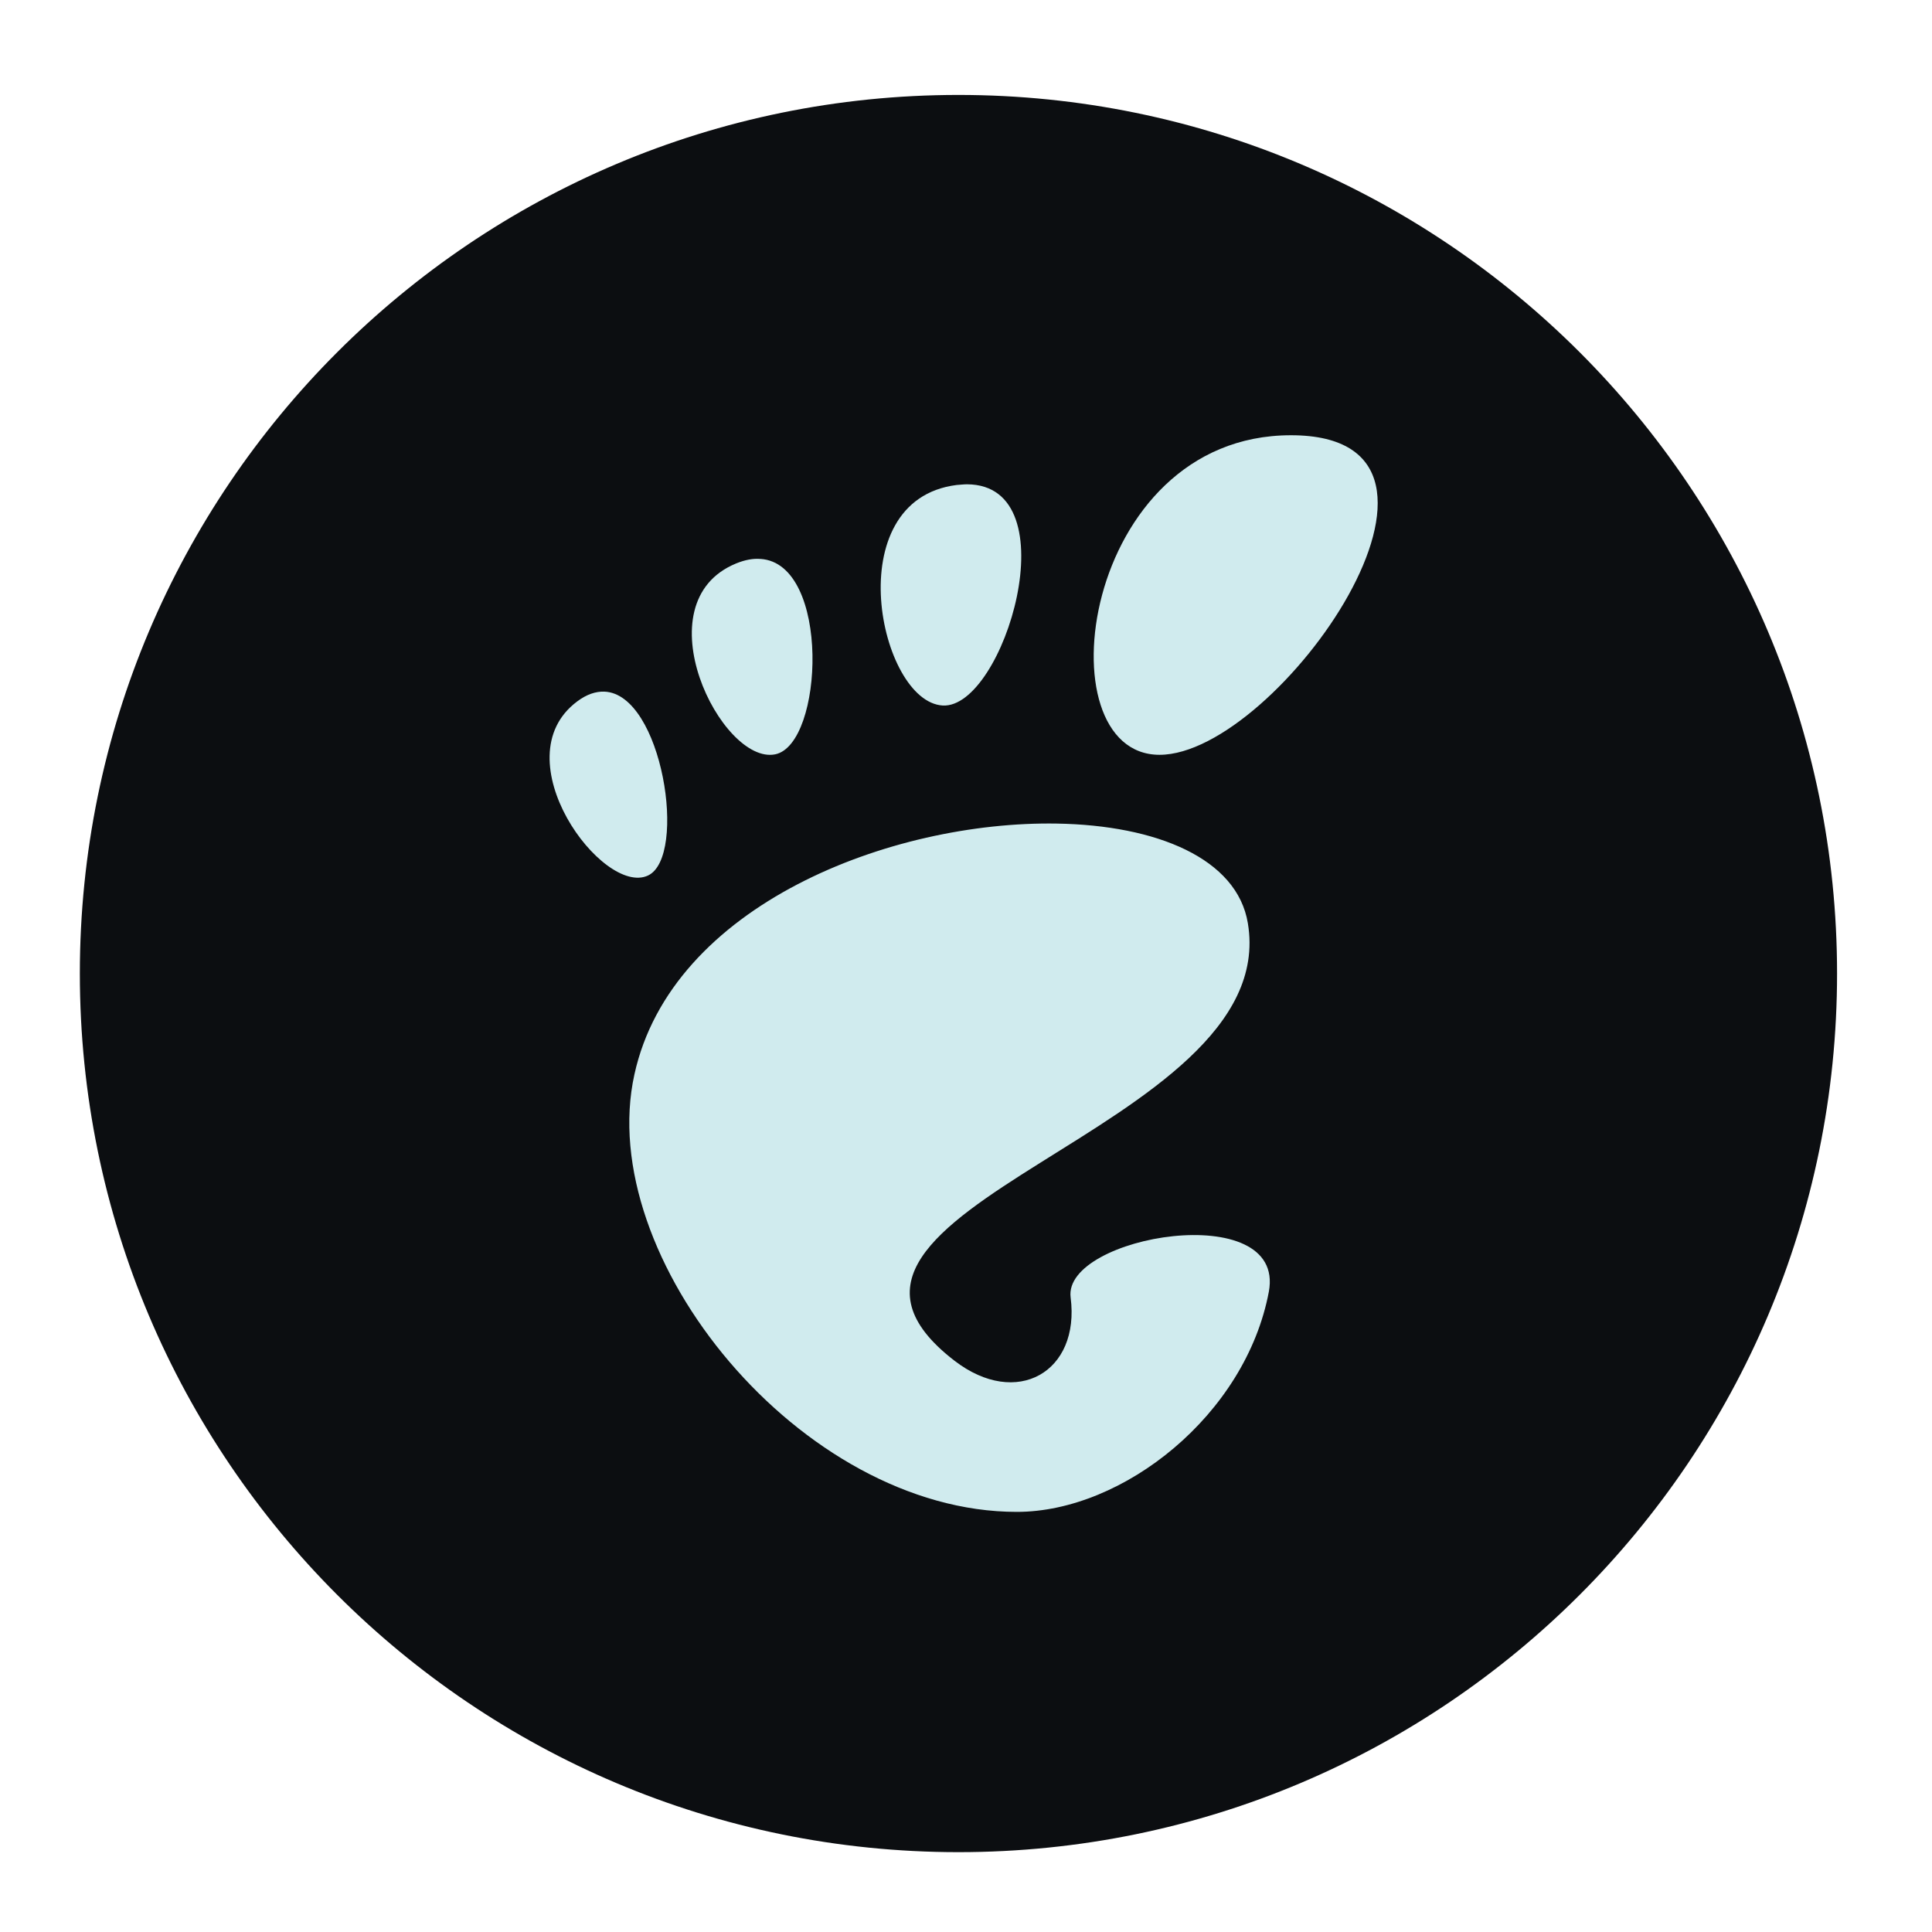 <?xml version="1.0" encoding="UTF-8" standalone="no"?>
<svg
   xmlns:dc="http://purl.org/dc/elements/1.1/"
   xmlns:cc="http://creativecommons.org/ns#"
   xmlns:rdf="http://www.w3.org/1999/02/22-rdf-syntax-ns#"
   xmlns:svg="http://www.w3.org/2000/svg"
   xmlns="http://www.w3.org/2000/svg"
   xmlns:sodipodi="http://sodipodi.sourceforge.net/DTD/sodipodi-0.dtd"
   xmlns:inkscape="http://www.inkscape.org/namespaces/inkscape"
   width="64px"
   height="64px"
   viewBox="0 0 64 64"
   version="1.1"
   id="svg7"
   sodipodi:docname="gnome-tweak-tool.svg"
   inkscape:version="1.0.2 (e86c870879, 2021-01-15)">
  <defs
     id="defs11" />
  <sodipodi:namedview
     pagecolor="#ffffff"
     bordercolor="#666666"
     borderopacity="1"
     objecttolerance="10"
     gridtolerance="10"
     guidetolerance="10"
     inkscape:pageopacity="0"
     inkscape:pageshadow="2"
     inkscape:window-width="2560"
     inkscape:window-height="1403"
     id="namedview9"
     showgrid="false"
     inkscape:zoom="15.75"
     inkscape:cx="32"
     inkscape:cy="32"
     inkscape:window-x="0"
     inkscape:window-y="0"
     inkscape:window-maximized="1"
     inkscape:current-layer="surface1" />
  <g
     id="surface1">
    <path
       style="fill:#0c0e11;fill-opacity:1;fill-rule:nonzero;stroke:none"
       d="m 31.75,3.145 c 16.074,0 29.105,13.031 29.105,29.105 0,16.074 -13.031,29.105 -29.105,29.105 C 15.676,61.355 2.645,48.324 2.645,32.25 2.645,16.176 15.676,3.145 31.75,3.145 Z m 0,0"
       id="path2" />
    <path
       style="fill:#d0ebee;fill-opacity:1;fill-rule:nonzero;stroke:none"
       d="m 42.766,14.418 c -6.965,0 -8.273,10.586 -4.355,10.586 3.922,0 11.32,-10.586 4.355,-10.586 z m -10.734,1.625 c -0.109,0 -0.223,0.016 -0.344,0.023 -3.953,0.5 -2.562,7.18 -0.461,7.305 2.031,0.117 4.258,-7.316 0.805,-7.328 z m -6.84,2.473 c -0.242,-0.02 -0.508,0.027 -0.805,0.148 -3.172,1.301 -0.484,6.684 1.293,6.324 1.609,-0.332 1.844,-6.324 -0.488,-6.473 z m -5.176,4.395 c -0.281,-0.008 -0.578,0.086 -0.895,0.324 -2.539,1.895 0.855,6.477 2.348,5.766 1.309,-0.621 0.477,-6.023 -1.453,-6.09 z m 15,4.371 c -5.504,-0.094 -12.766,2.695 -14,8.309 -1.344,6.07 5.516,14.492 12.668,14.492 3.527,0 7.582,-3.219 8.348,-7.293 0.578,-3.109 -6.832,-1.863 -6.566,0.191 0.32,2.465 -1.785,3.684 -3.848,2.094 -6.562,-5.055 10.875,-7.582 9.719,-14.492 -0.355,-2.148 -3.027,-3.246 -6.328,-3.301 z m 0,0"
       id="path4" />
  </g>
</svg>
